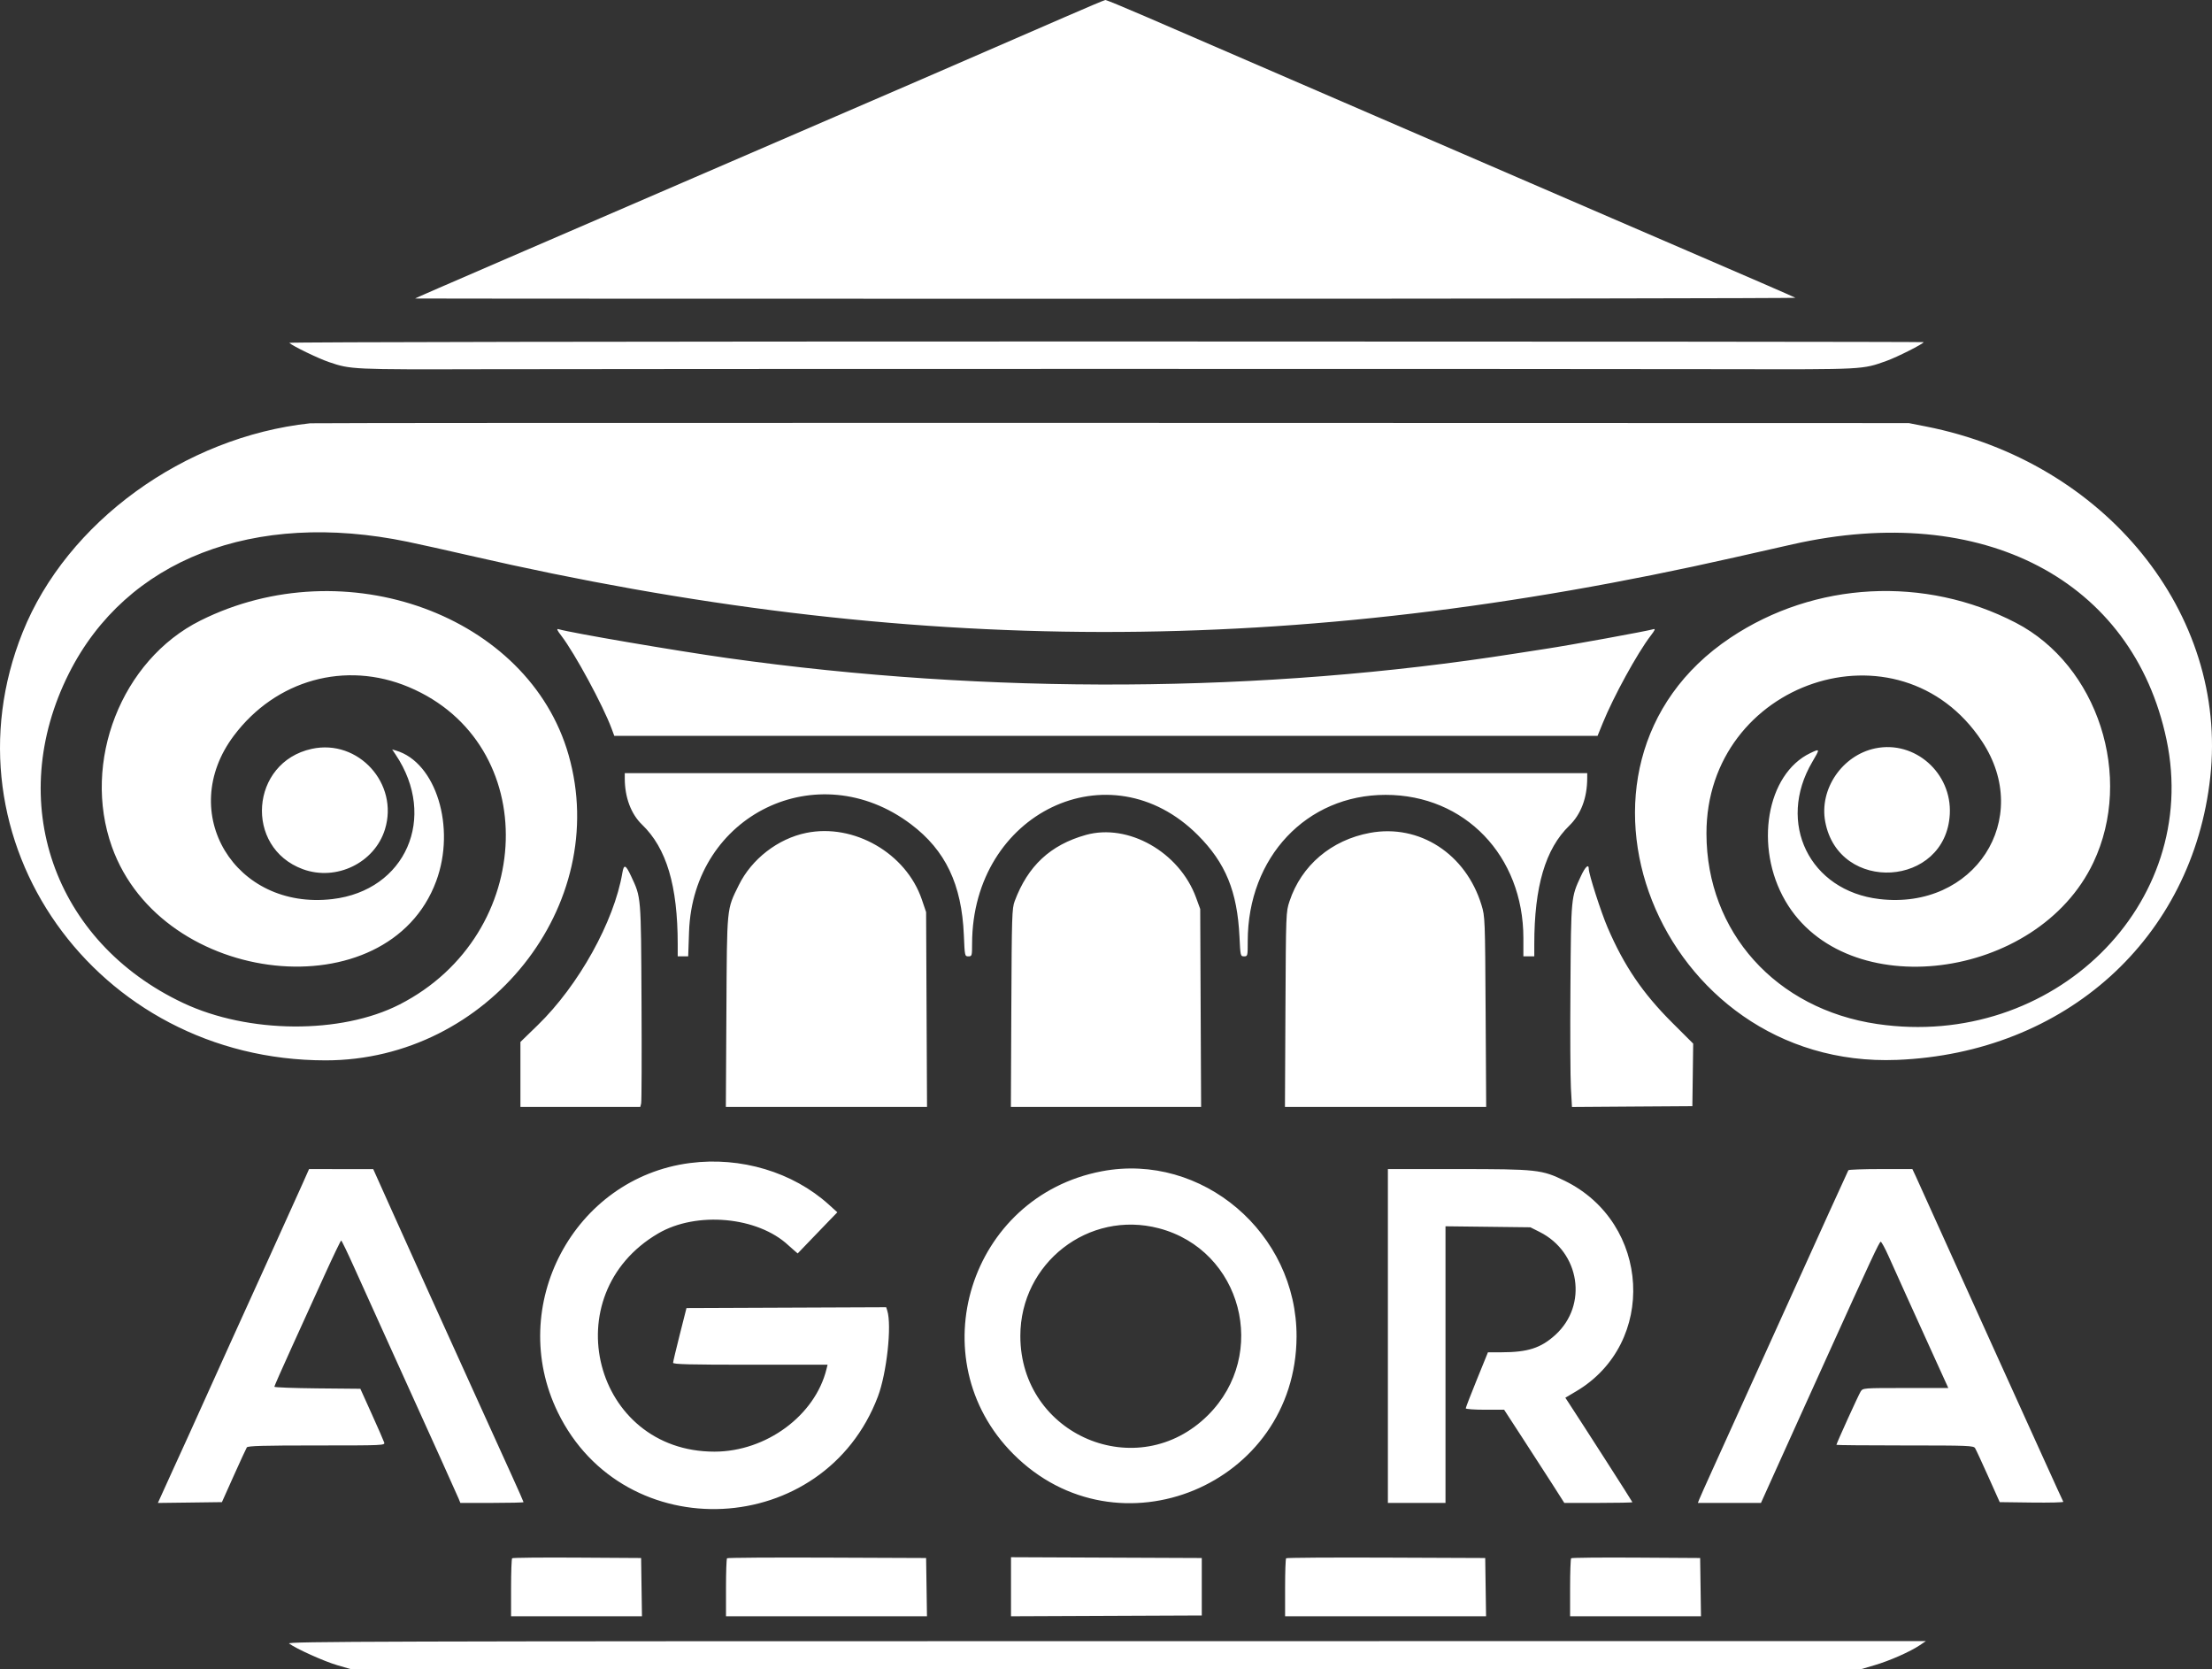 <svg width="110" height="83" viewBox="0 0 110 83" fill="none" xmlns="http://www.w3.org/2000/svg">
<rect x="0" y="0" width="110" height="83" fill="#333333" stroke="none"/>
<path fill-rule="evenodd" clip-rule="evenodd" d="M52.947 0.852C49.702 2.27 43.285 5.048 34.515 8.832C33.109 9.438 31.018 10.342 29.868 10.84C28.718 11.337 26.627 12.241 25.221 12.847C22.258 14.126 20.66 14.822 20.64 14.841C20.633 14.849 36.095 14.855 55.001 14.855C73.907 14.855 89.334 14.832 89.284 14.805C89.187 14.751 86.748 13.692 83.926 12.477C82.989 12.074 81.29 11.341 80.151 10.848C79.011 10.355 77.164 9.557 76.046 9.074C74.928 8.591 71.504 7.111 68.437 5.785C60.593 2.393 59.088 1.742 56.942 0.812C55.902 0.362 55.013 -0.004 54.967 2.63477e-05C54.921 0.004 54.012 0.387 52.947 0.852ZM14.383 17.046C14.555 17.206 15.819 17.819 16.354 18.001C17.442 18.372 17.493 18.375 24.06 18.358C31.547 18.339 77.247 18.338 85.978 18.356C92.732 18.37 92.608 18.377 93.817 17.943C94.344 17.754 95.659 17.09 95.659 17.012C95.659 16.994 77.356 16.978 54.984 16.978C31.399 16.978 14.34 17.007 14.383 17.046ZM15.425 21.046C9.157 21.724 3.327 25.959 1.129 31.431C-3.015 41.746 4.756 52.727 16.197 52.722C24.272 52.719 30.404 45.012 28.276 37.54C26.297 30.588 17.167 27.256 9.964 30.856C6.037 32.819 4.057 37.885 5.567 42.108C8.064 49.09 19.296 50.278 21.691 43.812C22.681 41.139 21.683 37.899 19.689 37.318L19.502 37.263L19.676 37.523C21.767 40.641 20.175 44.275 16.532 44.703C11.68 45.274 8.747 40.412 11.63 36.577C13.716 33.801 17.179 32.839 20.327 34.161C26.971 36.951 26.697 46.454 19.872 49.943C16.962 51.429 12.357 51.399 9.112 49.871C2.648 46.826 0.227 39.845 3.429 33.479C6.278 27.817 12.617 25.354 20.265 26.936C20.861 27.06 22.273 27.373 23.401 27.633C45.252 32.658 64.296 32.684 86.25 27.717C87.187 27.505 88.494 27.21 89.154 27.061C98.603 24.932 106.07 28.837 107.739 36.78C109.459 44.965 102.097 52.199 93.354 50.915C88.309 50.174 84.869 46.342 84.86 41.451C84.846 33.877 94.454 30.656 98.561 36.858C101.123 40.726 98.177 45.257 93.461 44.702C89.985 44.294 88.334 40.915 90.126 37.878C90.513 37.221 90.511 37.212 90.029 37.442C87.842 38.484 87.226 42.114 88.782 44.792C91.785 49.963 101.314 48.773 104.103 42.88C106.119 38.621 104.324 33.081 100.245 30.965C95.719 28.617 90.251 28.904 86.05 31.71C76.497 38.091 82.45 53.174 94.334 52.699C102.716 52.364 109.038 46.655 109.915 38.631C110.802 30.503 104.68 22.958 95.776 21.205L94.924 21.037L55.31 21.027C33.522 21.021 15.573 21.03 15.425 21.046ZM27.919 31.617C28.59 32.494 29.985 35.072 30.412 36.221L30.548 36.587H54.996H79.445L79.704 35.95C80.24 34.631 81.417 32.485 82.08 31.617C82.304 31.324 82.335 31.251 82.218 31.285C81.889 31.383 78.038 32.085 76.84 32.265C76.605 32.3 75.943 32.403 75.368 32.493C62.809 34.47 49.182 34.548 36.18 32.72C33.623 32.36 28.408 31.469 27.782 31.285C27.665 31.251 27.694 31.323 27.919 31.617ZM15.502 37.234C12.443 37.9 12.129 42.138 15.059 43.216C16.719 43.827 18.626 42.905 19.142 41.24C19.847 38.963 17.817 36.729 15.502 37.234ZM93.259 37.208C91.614 37.548 90.463 39.232 90.766 40.854C91.435 44.444 96.768 44.121 96.961 40.479C97.069 38.433 95.224 36.802 93.259 37.208ZM31.069 38.704C31.069 39.642 31.379 40.472 31.927 40.999C33.146 42.172 33.701 44.033 33.702 46.952V47.55H33.963H34.223L34.265 46.334C34.465 40.501 40.67 37.491 45.3 40.981C47.017 42.276 47.824 43.966 47.931 46.489C47.975 47.539 47.977 47.55 48.157 47.55C48.334 47.55 48.34 47.53 48.341 46.913C48.356 40.413 55.188 37.134 59.569 41.524C60.948 42.906 61.528 44.322 61.637 46.566C61.683 47.533 61.687 47.55 61.866 47.55C62.044 47.55 62.048 47.536 62.048 46.798C62.049 42.623 64.973 39.521 68.906 39.521C72.842 39.521 75.755 42.55 75.756 46.643V47.55H76.026H76.298V46.948C76.298 44.076 76.85 42.207 78.038 41.053C78.621 40.488 78.928 39.674 78.93 38.691L78.931 38.44H55H31.069V38.704ZM40.091 41.413C38.682 41.702 37.377 42.713 36.74 44.009C36.13 45.249 36.153 45.012 36.123 50.31L36.096 55.039H41.098H46.1L46.077 50.194L46.054 45.35L45.842 44.726C45.06 42.423 42.463 40.927 40.091 41.413ZM68.127 41.411C66.202 41.767 64.716 43.03 64.127 44.809C63.949 45.347 63.948 45.373 63.923 50.194L63.899 55.039H68.902H73.906L73.878 50.31C73.851 45.656 73.847 45.572 73.674 45.004C72.899 42.455 70.586 40.956 68.127 41.411ZM53.993 41.515C52.234 42.009 51.113 43.054 50.458 44.809C50.324 45.168 50.313 45.542 50.292 50.117L50.27 55.039H55H59.73L59.707 50.117L59.685 45.196L59.477 44.626C58.649 42.366 56.103 40.922 53.993 41.515ZM30.949 43.4C30.539 45.822 28.772 49 26.74 50.972L25.88 51.807V53.423V55.039H28.86H31.84L31.884 54.865C31.908 54.77 31.916 52.503 31.902 49.828C31.875 44.483 31.888 44.643 31.38 43.555C31.115 42.988 31.025 42.955 30.949 43.4ZM78.62 43.555C78.124 44.618 78.128 44.573 78.096 49.056C78.079 51.306 78.09 53.573 78.119 54.094L78.172 55.041L81.165 55.02L84.159 55L84.18 53.444L84.2 51.889L83.166 50.858C81.689 49.386 80.766 48.028 79.944 46.117C79.621 45.369 79.008 43.461 79.008 43.208C79.008 42.934 78.839 43.085 78.62 43.555ZM34.318 57.826C28.535 58.571 25.161 64.927 27.739 70.22C31.04 76.998 40.98 76.509 43.657 69.437C44.097 68.273 44.356 65.898 44.122 65.164L44.069 64.997L39.103 65.017L34.138 65.037L33.806 66.349C33.623 67.071 33.473 67.705 33.472 67.758C33.47 67.834 34.288 67.855 37.312 67.855H41.154L41.102 68.067C40.538 70.377 38.105 72.173 35.535 72.177C29.525 72.185 27.511 64.378 32.734 61.326C34.639 60.214 37.674 60.49 39.203 61.915C39.268 61.976 39.4 62.093 39.495 62.174L39.668 62.322L40.255 61.711C40.578 61.374 41.021 60.914 41.241 60.687L41.64 60.276L41.214 59.891C39.424 58.275 36.839 57.501 34.318 57.826ZM15.017 58.918C14.708 59.61 11.919 65.766 11.439 66.812C11.342 67.025 10.856 68.102 10.358 69.205C9.86 70.309 9.421 71.282 9.381 71.367C9.341 71.452 8.98 72.243 8.579 73.125L7.851 74.728L9.443 74.708L11.036 74.687L11.624 73.374C11.948 72.653 12.241 72.018 12.274 71.966C12.322 71.89 13.101 71.869 15.744 71.869C19.093 71.869 19.151 71.866 19.104 71.718C19.078 71.634 18.8 71 18.488 70.309L17.92 69.051L15.782 69.031C14.605 69.019 13.643 68.983 13.643 68.95C13.643 68.916 14.037 68.022 14.519 66.963C15.001 65.903 15.739 64.281 16.159 63.357C16.579 62.434 16.943 61.679 16.967 61.68C16.992 61.681 17.281 62.28 17.61 63.012C17.939 63.743 18.735 65.505 19.381 66.928C21.617 71.858 22.721 74.302 22.807 74.513L22.893 74.726H24.464C25.328 74.726 26.035 74.709 26.035 74.688C26.035 74.667 25.77 74.067 25.447 73.356C25.124 72.644 24.394 71.037 23.825 69.784C22.014 65.798 20.405 62.241 19.47 60.156L18.561 58.131L16.965 58.129L15.369 58.127L15.017 58.918ZM54.794 58.236C48.209 59.486 45.677 67.568 50.39 72.295C55.586 77.507 64.443 73.841 64.476 66.465C64.499 61.308 59.772 57.291 54.794 58.236ZM69.018 66.426V74.726H70.45H71.883V67.849V60.972L73.994 60.997L76.104 61.022L76.565 61.254C78.571 62.261 78.973 64.889 77.348 66.37C76.627 67.026 75.979 67.236 74.662 67.237L73.994 67.237L73.442 68.595C73.139 69.343 72.89 69.985 72.89 70.023C72.89 70.062 73.319 70.093 73.844 70.093H74.798L75.69 71.464C76.181 72.217 76.854 73.26 77.187 73.779L77.791 74.726H79.484C80.415 74.726 81.177 74.71 81.177 74.691C81.177 74.663 78.653 70.729 77.975 69.698L77.842 69.496L78.382 69.176C82.412 66.79 82.085 60.801 77.812 58.71C76.675 58.153 76.434 58.127 72.467 58.127H69.018V66.426ZM91.917 58.185C91.882 58.243 90.862 60.492 87.527 67.855C86.536 70.041 85.465 72.403 85.147 73.104C84.828 73.805 84.538 74.456 84.501 74.552L84.433 74.726H86.002H87.571L88.416 72.853C88.88 71.823 89.371 70.738 89.506 70.441C89.641 70.143 90.215 68.875 90.782 67.623C93.048 62.618 93.458 61.739 93.526 61.741C93.565 61.742 93.742 62.067 93.919 62.463C94.276 63.265 95.228 65.365 96.228 67.565L96.887 69.013H94.765C92.65 69.013 92.642 69.013 92.529 69.186C92.426 69.344 91.323 71.77 91.323 71.839C91.323 71.855 92.855 71.869 94.729 71.869C97.891 71.869 98.142 71.879 98.219 72.004C98.265 72.078 98.559 72.712 98.873 73.413L99.444 74.687L101.042 74.708C101.921 74.719 102.625 74.702 102.605 74.669C102.586 74.636 102.168 73.724 101.678 72.641C101.188 71.558 100.03 69.004 99.105 66.966C98.18 64.928 96.973 62.261 96.424 61.039C95.875 59.816 95.352 58.661 95.263 58.472L95.1 58.127H93.526C92.659 58.127 91.936 58.153 91.917 58.185ZM57.63 61.072C61.755 62.155 63.116 67.331 60.073 70.363C56.584 73.84 50.74 71.374 50.74 66.426C50.74 62.795 54.137 60.155 57.63 61.072ZM25.468 77.478C25.439 77.507 25.415 78.167 25.415 78.946V80.361H28.67H31.924L31.903 78.914L31.882 77.466L28.701 77.446C26.951 77.435 25.496 77.45 25.468 77.478ZM36.155 77.478C36.126 77.507 36.103 78.167 36.103 78.946V80.361H41.1H46.097L46.076 78.914L46.054 77.466L41.131 77.446C38.423 77.435 36.184 77.45 36.155 77.478ZM50.276 78.894V80.362L55.019 80.342L59.763 80.322V78.894V77.466L55.019 77.446L50.276 77.426V78.894ZM63.958 77.478C63.929 77.507 63.906 78.167 63.906 78.946V80.361H68.903H73.9L73.879 78.914L73.858 77.466L68.934 77.446C66.226 77.435 63.987 77.45 63.958 77.478ZM78.132 77.478C78.103 77.507 78.079 78.167 78.079 78.946V80.361H81.334H84.588L84.567 78.914L84.546 77.466L81.365 77.446C79.615 77.435 78.16 77.45 78.132 77.478ZM14.377 81.717C14.72 81.975 16.126 82.608 16.779 82.797L17.477 83H55H92.523L93.219 82.795C93.978 82.572 94.999 82.12 95.473 81.799L95.773 81.596L54.998 81.599C18.77 81.601 14.241 81.614 14.377 81.717Z" fill="white"/>
</svg>
